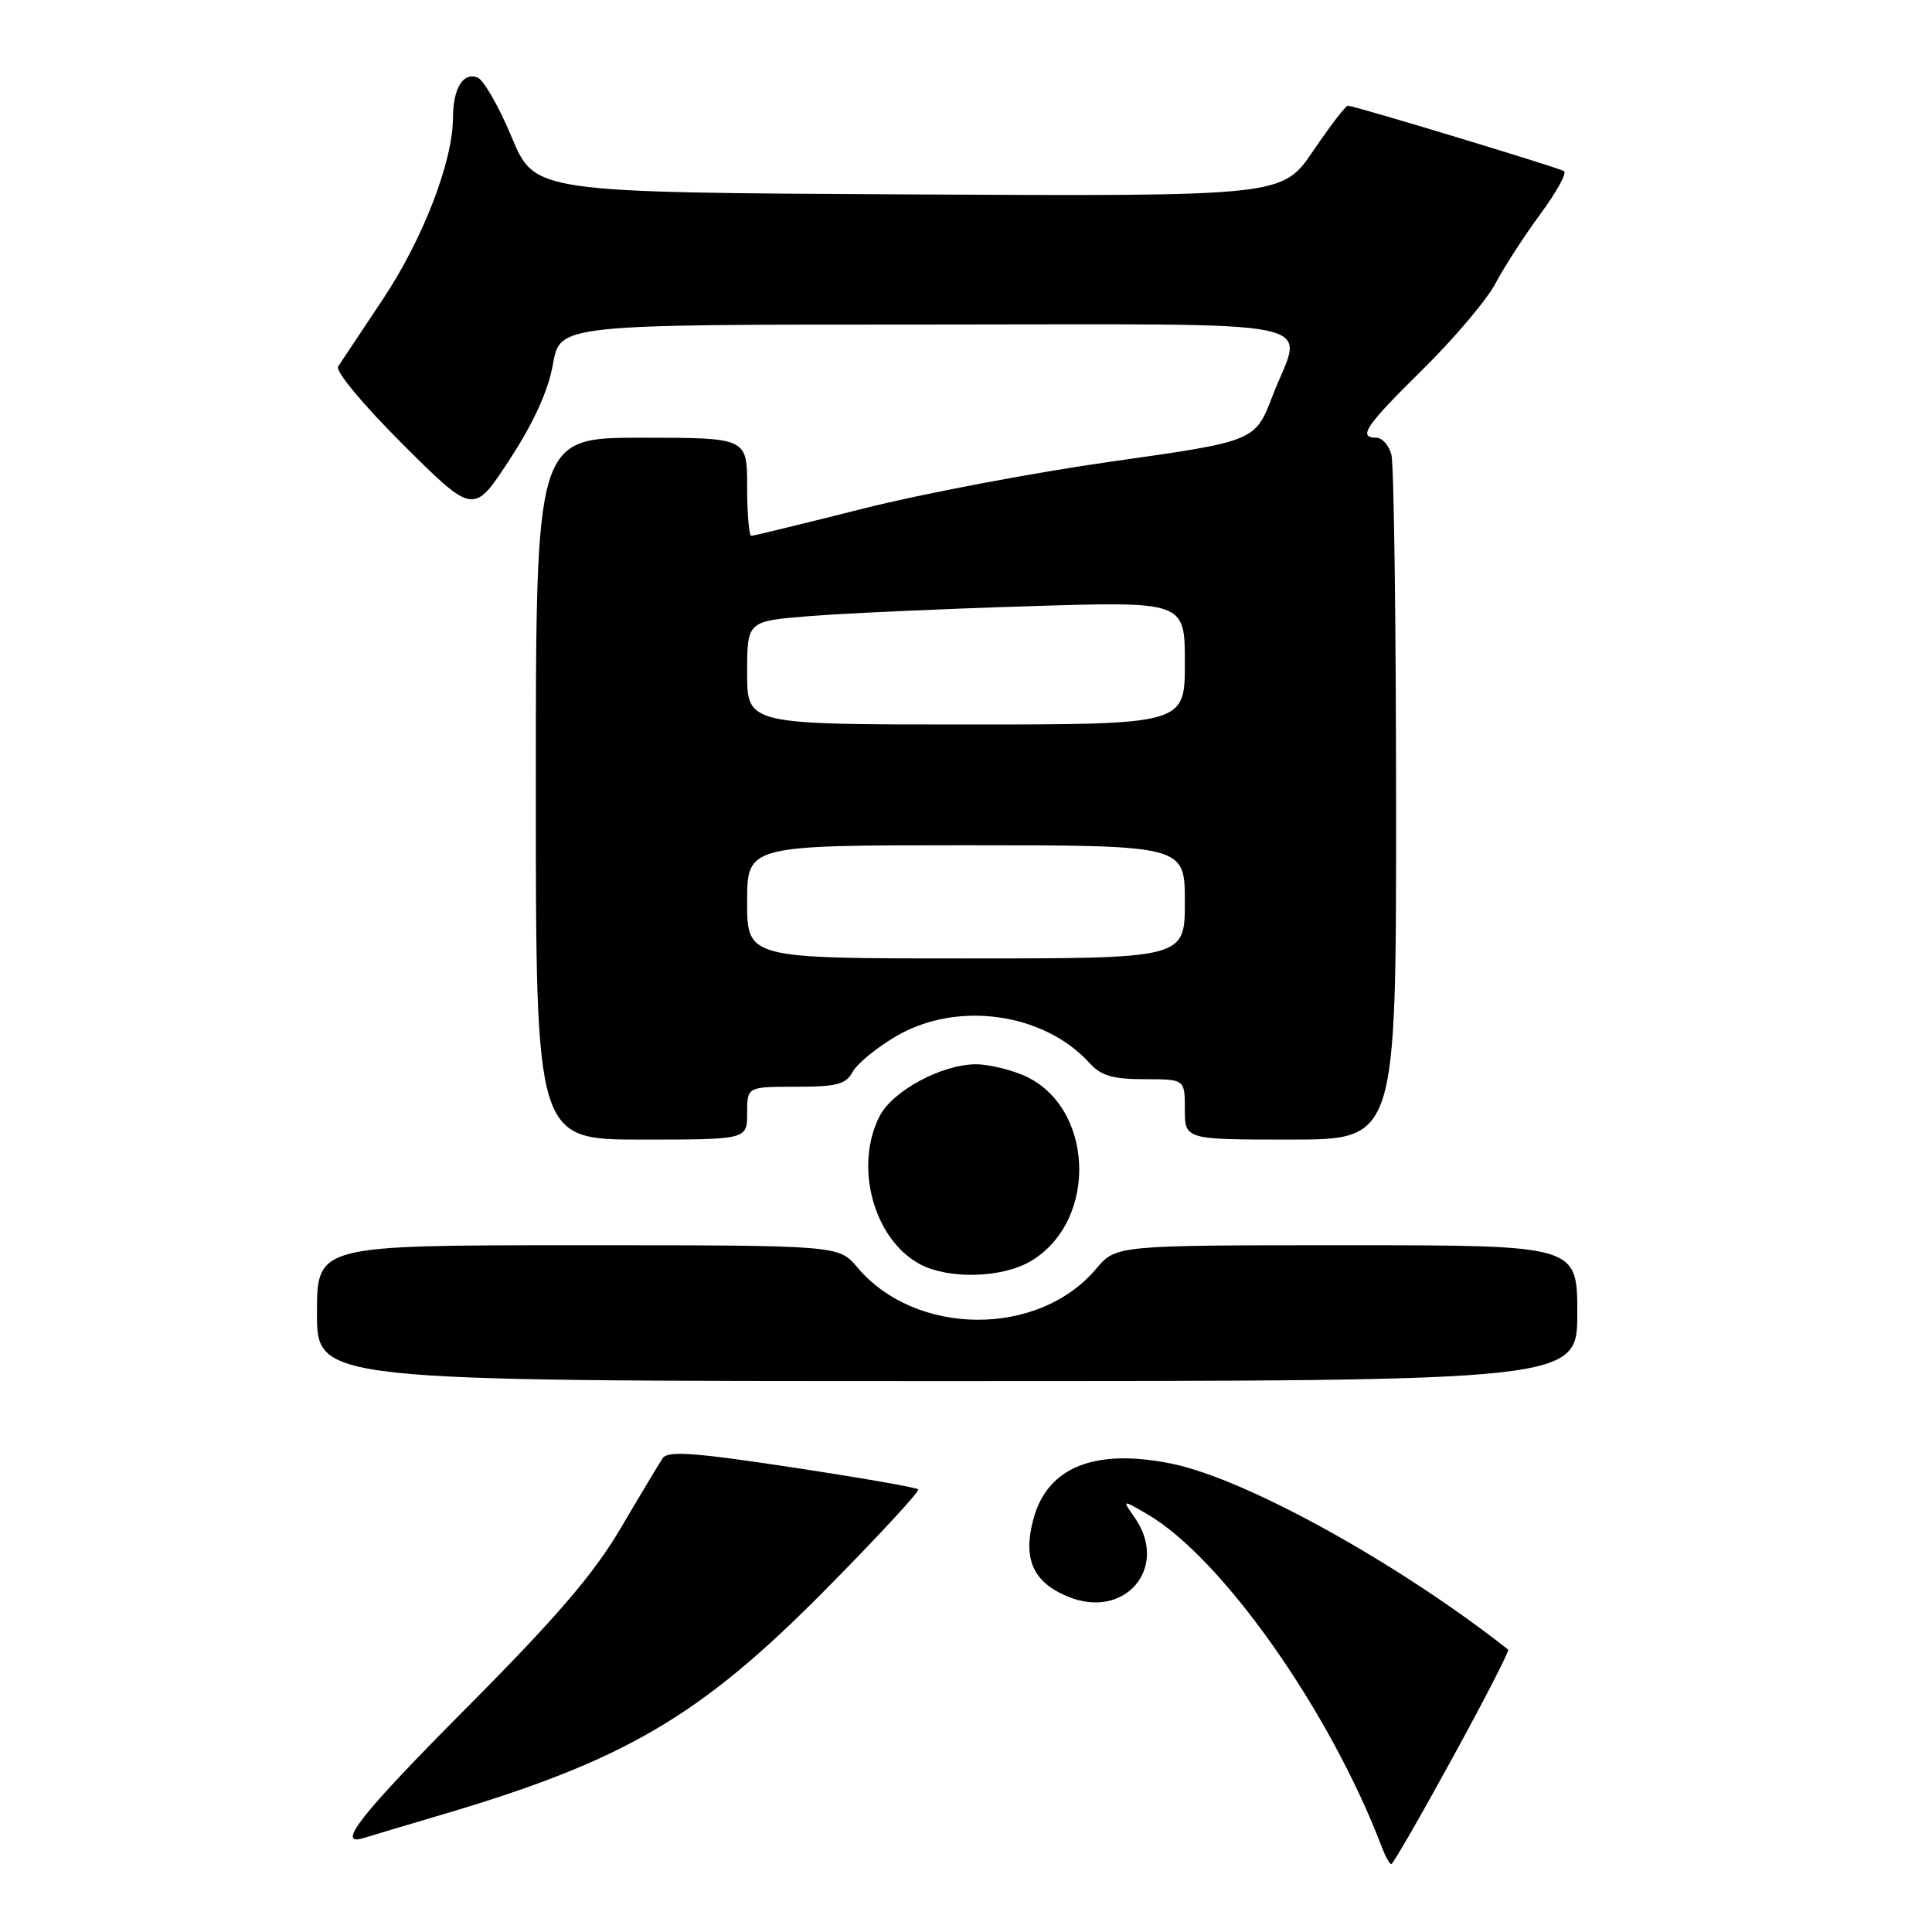 <?xml version="1.0" encoding="UTF-8" standalone="no"?>
<!DOCTYPE svg PUBLIC "-//W3C//DTD SVG 1.1//EN" "http://www.w3.org/Graphics/SVG/1.1/DTD/svg11.dtd" >
<svg xmlns="http://www.w3.org/2000/svg" xmlns:xlink="http://www.w3.org/1999/xlink" version="1.1" viewBox="0 0 256 256">
 <g >
 <path fill="currentColor"
d=" M 192.47 232.92 C 196.71 225.18 200.03 218.73 199.84 218.58 C 185.31 207.14 165.21 196.02 155.37 193.97 C 145.13 191.85 138.79 194.36 136.93 201.28 C 135.51 206.54 136.87 209.63 141.45 211.54 C 149.04 214.72 154.99 207.71 150.34 201.07 C 148.67 198.69 148.67 198.69 151.96 200.60 C 161.86 206.32 176.22 226.68 183.08 244.70 C 183.56 245.97 184.13 247.00 184.36 247.00 C 184.58 247.00 188.23 240.67 192.47 232.92 Z  M 58.50 240.47 C 82.75 233.31 92.78 227.43 109.30 210.72 C 116.35 203.60 121.91 197.58 121.67 197.34 C 121.43 197.10 113.91 195.79 104.94 194.43 C 91.95 192.46 88.47 192.21 87.80 193.23 C 87.34 193.93 84.83 198.10 82.24 202.50 C 78.67 208.57 73.73 214.32 61.77 226.35 C 47.73 240.47 44.33 244.79 48.28 243.52 C 48.95 243.31 53.55 241.93 58.50 240.47 Z  M 209.00 174.00 C 209.00 165.00 209.00 165.00 178.44 165.00 C 147.87 165.00 147.87 165.00 145.23 168.14 C 137.59 177.21 121.31 177.10 113.59 167.92 C 111.13 165.00 111.13 165.00 76.56 165.00 C 42.00 165.00 42.00 165.00 42.00 174.00 C 42.00 183.00 42.00 183.00 125.50 183.00 C 209.00 183.00 209.00 183.00 209.00 174.00 Z  M 136.70 167.04 C 145.65 161.58 144.91 146.37 135.51 142.44 C 133.61 141.65 130.81 141.01 129.28 141.02 C 124.75 141.06 118.29 144.54 116.57 147.87 C 113.14 154.50 115.74 164.16 121.84 167.48 C 125.70 169.57 132.90 169.36 136.70 167.04 Z  M 99.00 147.50 C 99.00 144.00 99.00 144.00 105.46 144.00 C 110.87 144.00 112.10 143.68 112.98 142.03 C 113.56 140.95 116.16 138.82 118.75 137.30 C 126.83 132.57 138.33 134.18 144.40 140.89 C 145.89 142.54 147.49 143.00 151.65 143.00 C 157.00 143.00 157.00 143.00 157.00 147.00 C 157.00 151.00 157.00 151.00 171.00 151.00 C 185.00 151.00 185.00 151.00 184.99 106.75 C 184.98 82.41 184.70 61.49 184.37 60.25 C 184.04 59.01 183.14 58.00 182.38 58.00 C 179.86 58.00 180.93 56.43 188.54 48.93 C 192.69 44.84 197.03 39.71 198.18 37.52 C 199.33 35.34 202.01 31.20 204.13 28.33 C 206.25 25.46 207.65 22.91 207.24 22.67 C 206.39 22.17 179.41 14.00 178.60 14.00 C 178.31 14.00 176.24 16.70 173.99 20.01 C 169.91 26.02 169.91 26.02 120.39 25.76 C 70.86 25.50 70.86 25.50 67.80 18.17 C 66.12 14.14 64.08 10.58 63.27 10.27 C 61.35 9.54 60.03 11.71 60.02 15.64 C 59.99 21.46 56.03 31.69 50.75 39.62 C 47.86 43.96 45.19 47.98 44.80 48.57 C 44.41 49.18 48.16 53.68 53.43 58.93 C 62.76 68.22 62.76 68.22 67.55 60.86 C 70.75 55.95 72.65 51.75 73.27 48.25 C 74.20 43.00 74.20 43.00 122.60 43.00 C 177.72 43.00 172.64 41.95 168.61 52.48 C 166.31 58.47 166.31 58.47 147.41 61.14 C 137.01 62.61 122.11 65.43 114.30 67.41 C 106.49 69.38 99.85 71.00 99.55 71.00 C 99.25 71.00 99.00 68.08 99.00 64.50 C 99.00 58.00 99.00 58.00 85.00 58.00 C 71.00 58.00 71.00 58.00 71.00 104.50 C 71.00 151.00 71.00 151.00 85.00 151.00 C 99.00 151.00 99.00 151.00 99.00 147.50 Z  M 99.00 119.50 C 99.00 112.00 99.00 112.00 128.00 112.00 C 157.00 112.00 157.00 112.00 157.00 119.50 C 157.00 127.00 157.00 127.00 128.00 127.00 C 99.00 127.00 99.00 127.00 99.00 119.50 Z  M 99.00 89.15 C 99.00 82.30 99.00 82.30 107.25 81.64 C 111.79 81.27 124.84 80.68 136.25 80.33 C 157.00 79.68 157.00 79.68 157.00 87.84 C 157.00 96.00 157.00 96.00 128.00 96.00 C 99.00 96.00 99.00 96.00 99.00 89.15 Z "/>
</g>
</svg>